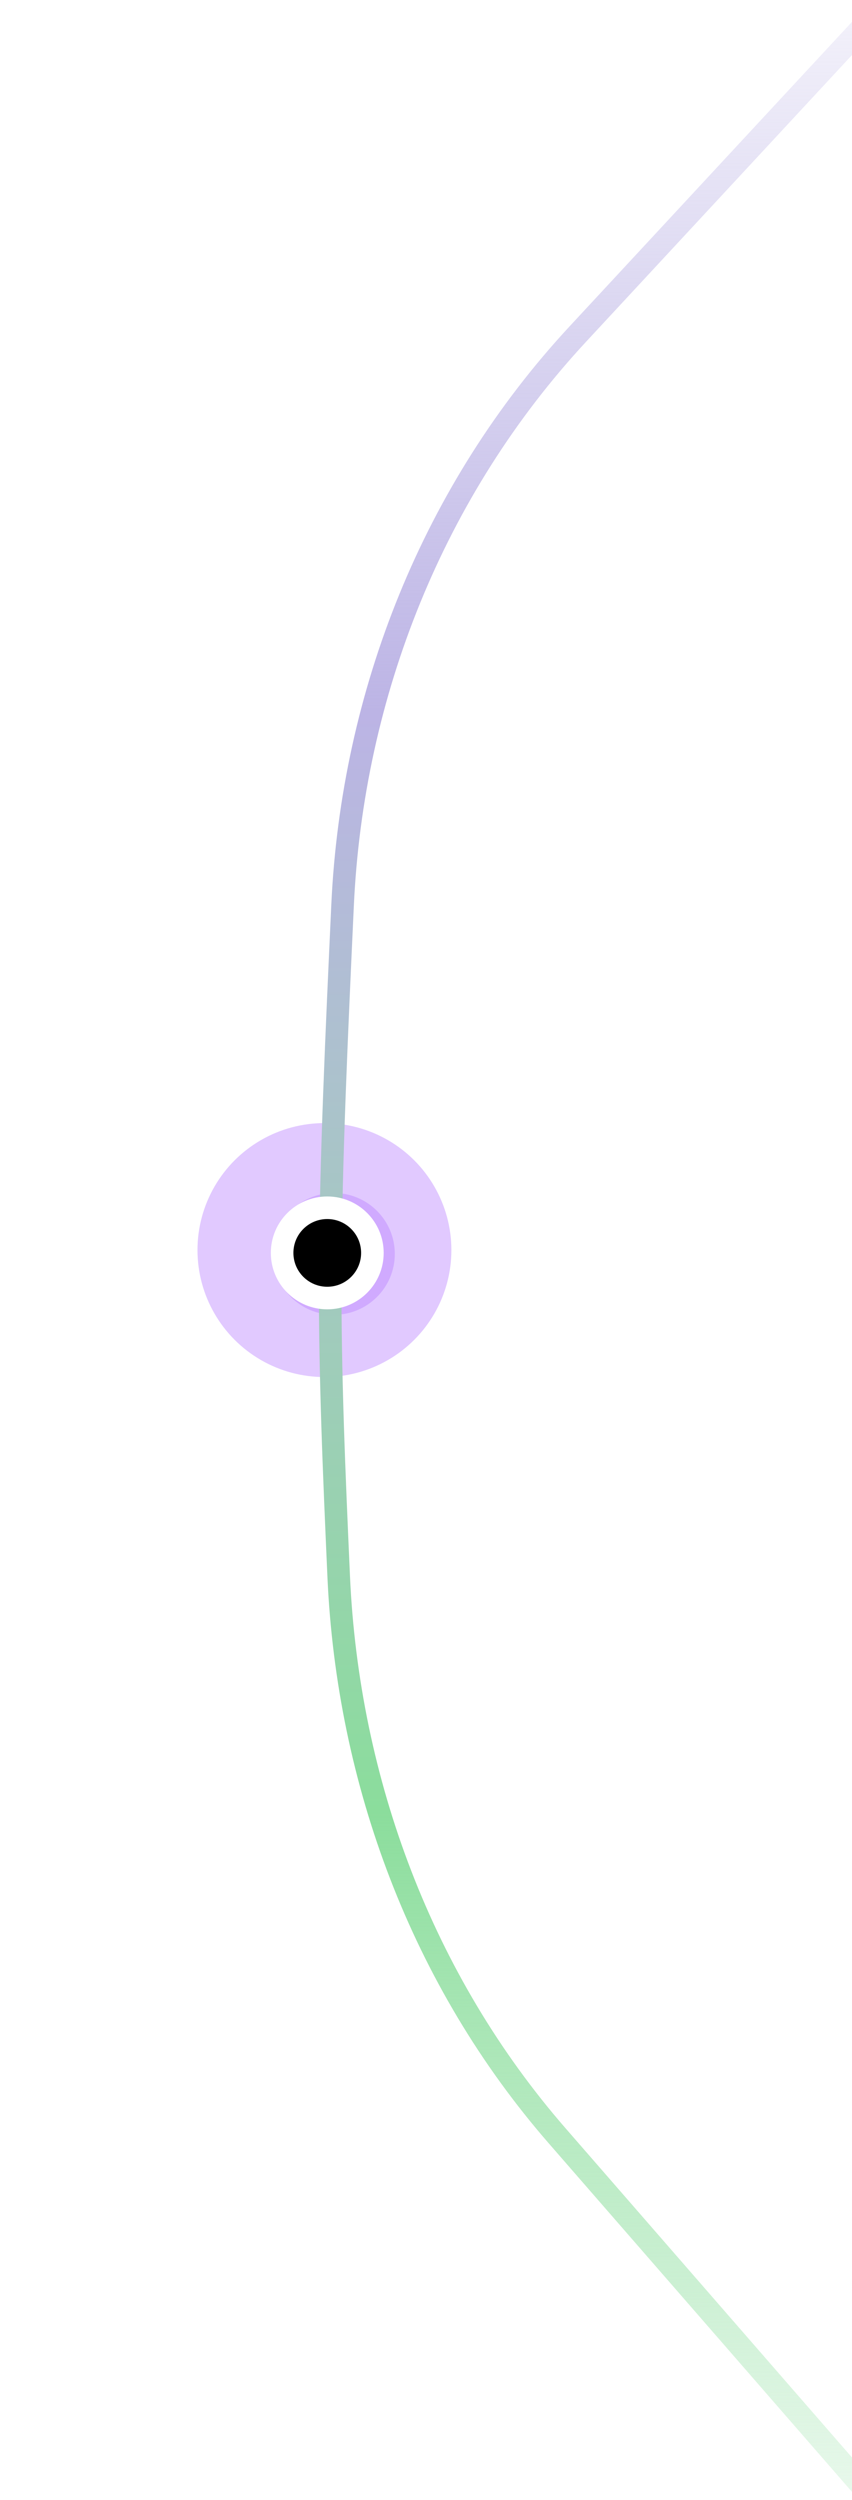 <svg width="151" height="443" viewBox="0 0 151 443" fill="none" xmlns="http://www.w3.org/2000/svg"><g filter="url(#filter0_f_290_195)"><circle cx="57.5" cy="221.5" r="22.5" fill="#CDA6FF" fill-opacity=".6"/></g><g filter="url(#filter1_f_290_195)"><circle cx="59.18" cy="222.18" r="10.791" fill="#C496FF" fill-opacity=".6"/></g><path d="M155.626 1.82l-53.223 57.377c-25.547 27.543-39.96 63.671-41.688 101.198-1.028 22.332-2.093 45.129-2.189 65.195-.085 17.781.7 35.73 1.503 53.75 1.623 36.38 14.798 71.617 38.704 99.088l54.835 63.015" stroke="url(#paint0_linear_290_195)" stroke-width="4"/><circle cx="58" cy="222" r="8" fill="#000" stroke="#fff" stroke-width="4"/><defs><filter id="filter0_f_290_195" x="0" y="164" width="115" height="115" filterUnits="userSpaceOnUse" color-interpolation-filters="sRGB"><feFlood flood-opacity="0" result="BackgroundImageFix"/><feBlend in="SourceGraphic" in2="BackgroundImageFix" result="shape"/><feGaussianBlur stdDeviation="17.5" result="effect1_foregroundBlur_290_195"/></filter><filter id="filter1_f_290_195" x="23.389" y="186.388" width="71.583" height="71.583" filterUnits="userSpaceOnUse" color-interpolation-filters="sRGB"><feFlood flood-opacity="0" result="BackgroundImageFix"/><feBlend in="SourceGraphic" in2="BackgroundImageFix" result="shape"/><feGaussianBlur stdDeviation="12.5" result="effect1_foregroundBlur_290_195"/></filter><linearGradient id="paint0_linear_290_195" x1="561.837" y1="-26.887" x2="562.198" y2="471.2" gradientUnits="userSpaceOnUse"><stop stop-color="#BCB4E5" stop-opacity="0"/><stop offset=".307" stop-color="#BCB4E5"/><stop offset=".698" stop-color="#8BDD9C"/><stop offset="1" stop-color="#8BDD9C" stop-opacity="0"/></linearGradient></defs></svg>